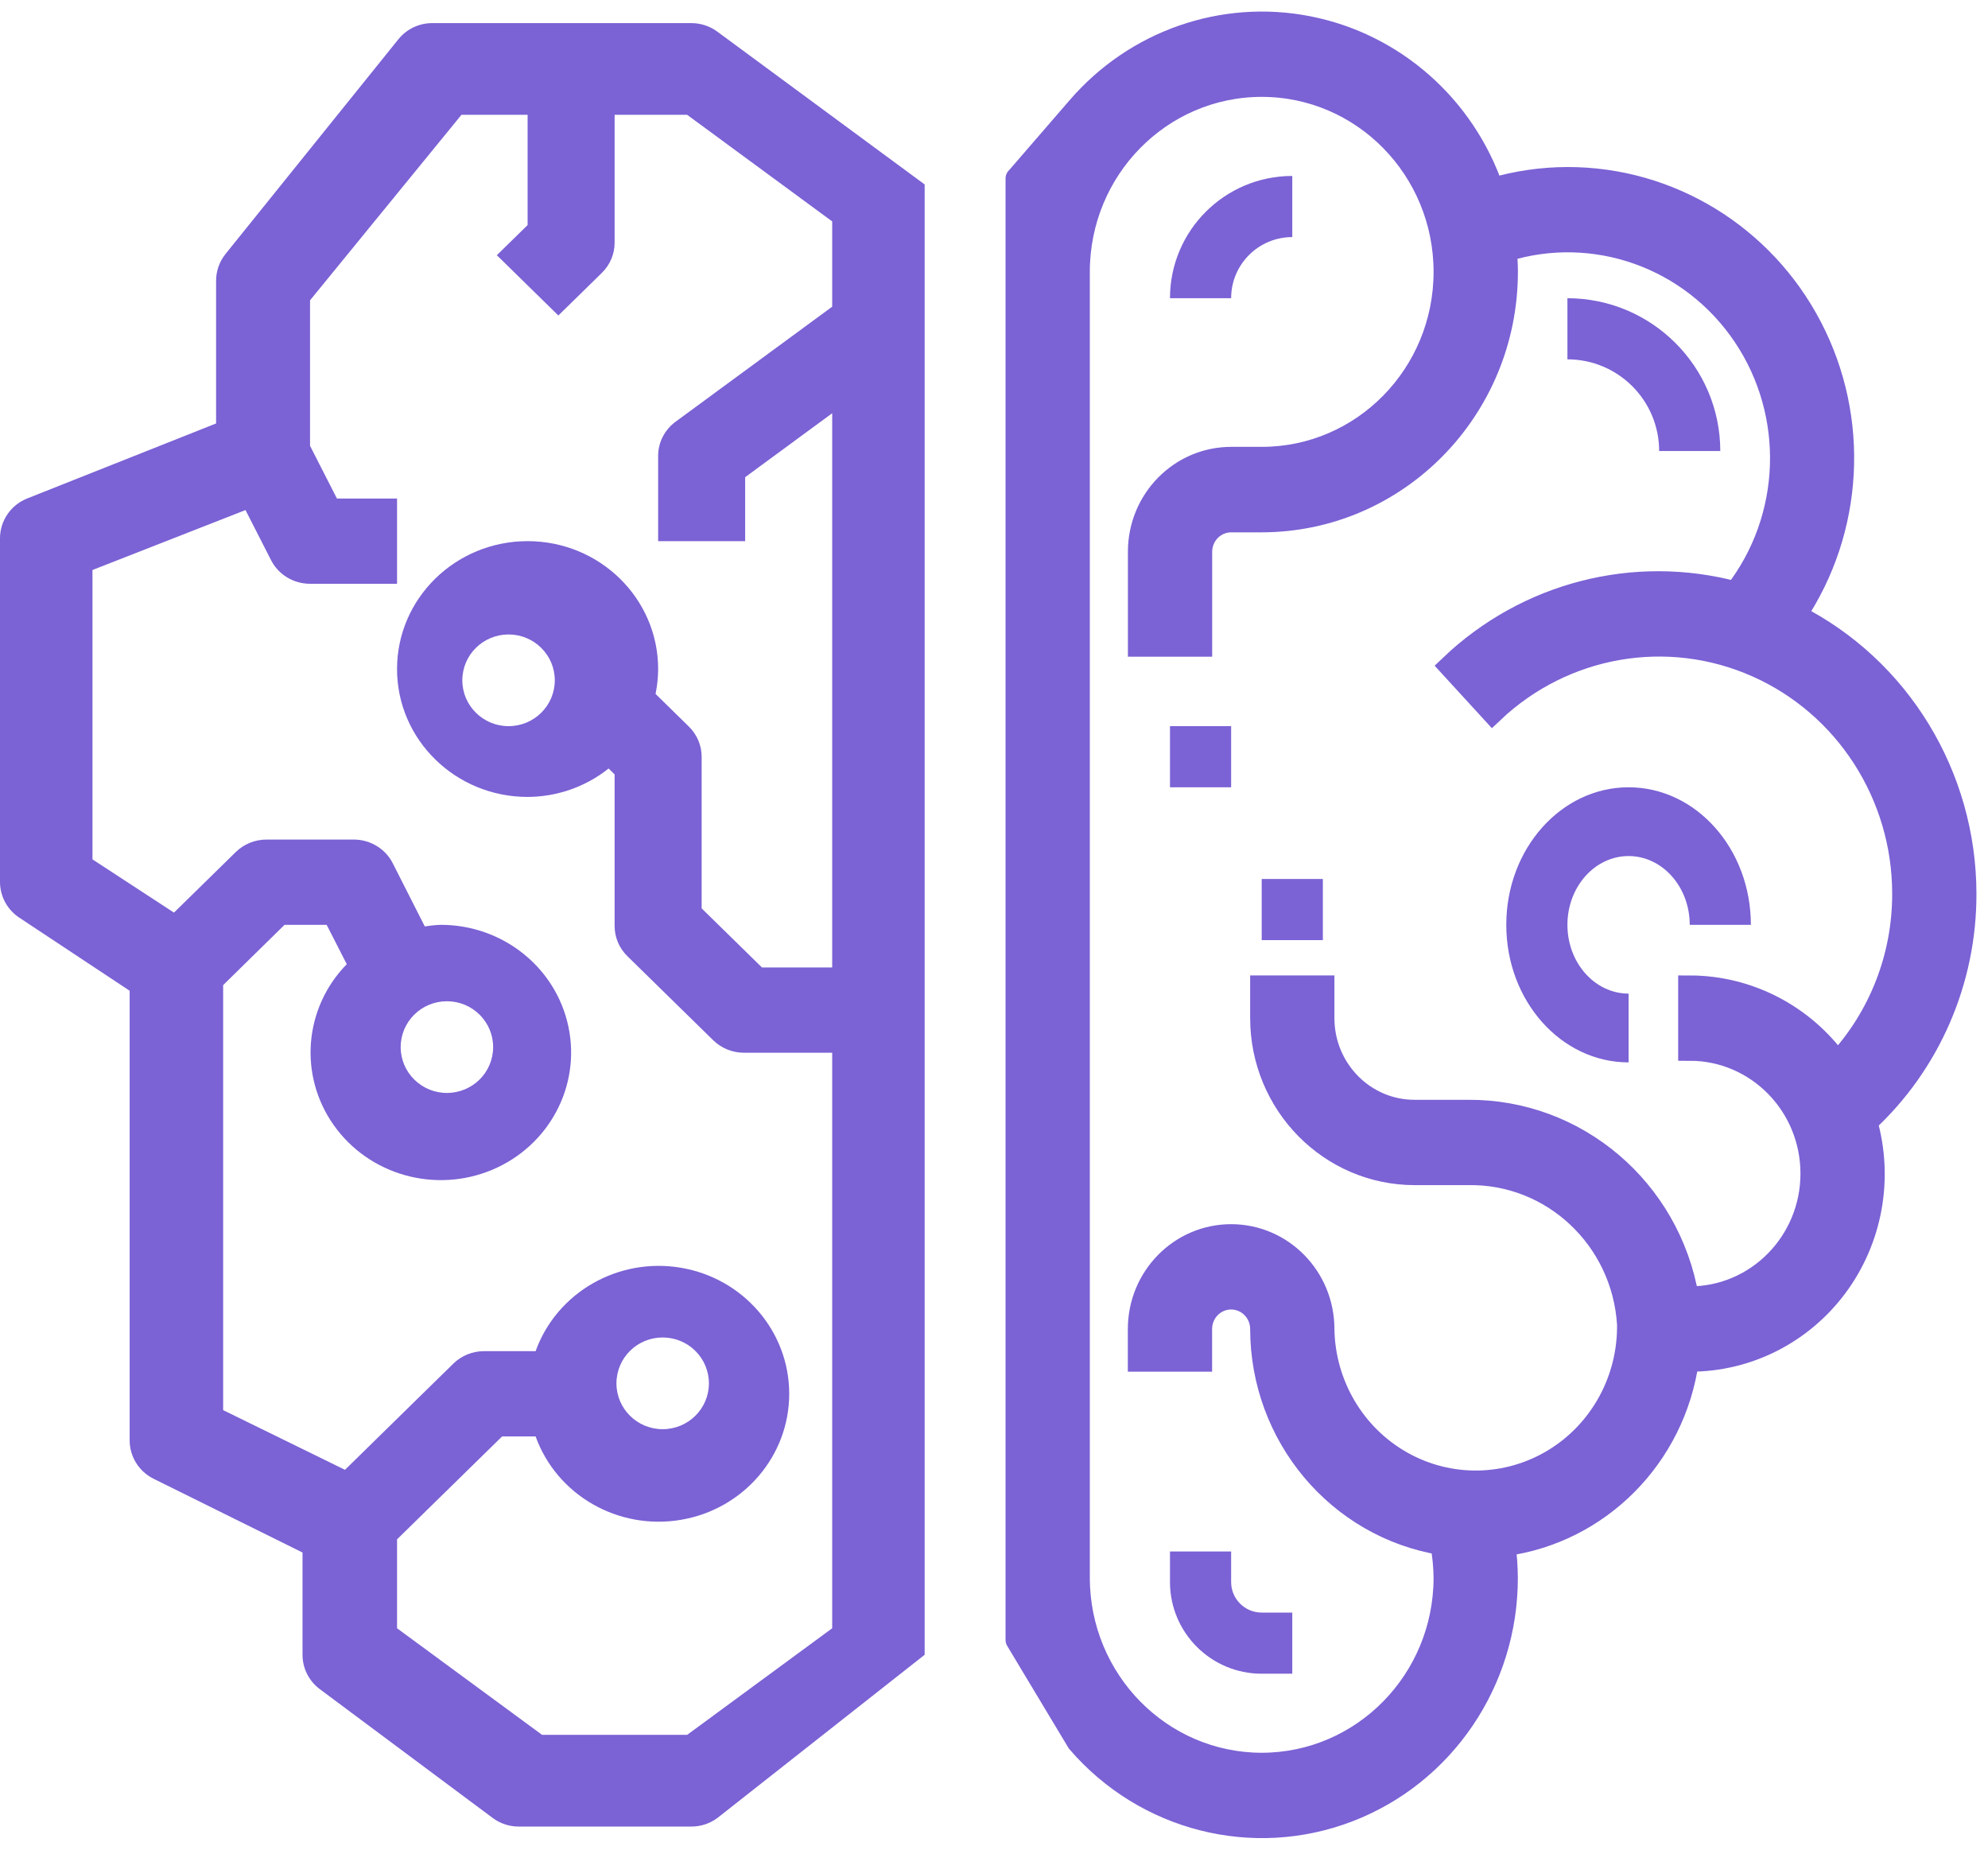 <?xml version="1.0" encoding="UTF-8"?>
<svg width="86px" height="80px" viewBox="0 0 86 80" version="1.1" xmlns="http://www.w3.org/2000/svg" xmlns:xlink="http://www.w3.org/1999/xlink">
    <!-- Generator: Sketch 58 (84663) - https://sketch.com -->
    <title>Group</title>
    <desc>Created with Sketch.</desc>
    <g id="Welcome" stroke="none" stroke-width="1" fill="none" fill-rule="evenodd">
        <g id="Desktop" transform="translate(-763, -652)" fill="#7B62D5" fill-rule="nonzero">
            <g id="Group" transform="translate(763, 653)">
                <path d="M0.832,38.688 L5.609,41.851 L5.609,61.286 C5.605,61.993 6.006,62.641 6.643,62.957 L13.087,66.148 L13.087,70.571 C13.087,71.156 13.365,71.707 13.835,72.057 L21.313,77.628 C21.637,77.869 22.031,78 22.435,78 L29.914,78 C30.318,78 30.711,77.869 31.036,77.628 L40,70.571 L40,6.978 L31.036,0.372 C30.711,0.131 30.318,0 29.914,0 L18.696,0 C18.128,0 17.591,0.256 17.236,0.696 L9.758,9.982 C9.492,10.311 9.348,10.721 9.348,11.143 L9.348,17.315 L1.174,20.56 C0.465,20.843 -0.001,21.526 8.80583666e-07,22.286 L8.80583666e-07,37.143 C8.80583666e-07,37.764 0.312,38.343 0.832,38.688 Z M4,23.653 L10.62,21.061 L11.727,23.229 C12.046,23.855 12.699,24.249 13.412,24.249 L17.176,24.249 L17.176,20.561 L14.575,20.561 L13.412,18.282 L13.412,11.989 L19.962,3.966 L22.824,3.966 L22.824,8.734 L21.493,10.038 L24.154,12.645 L26.037,10.801 C26.39,10.456 26.588,9.987 26.588,9.498 L26.588,3.966 L29.726,3.966 L36,8.576 L36,12.264 L29.223,17.242 C28.75,17.59 28.471,18.136 28.471,18.717 L28.471,22.405 L32.235,22.405 L32.235,19.639 L36,16.873 L36,40.844 L32.962,40.844 L30.353,38.288 L30.353,31.73 C30.353,31.241 30.154,30.772 29.801,30.426 L28.359,29.013 C28.432,28.659 28.469,28.299 28.471,27.937 C28.471,24.882 25.942,22.405 22.824,22.405 C19.705,22.405 17.176,24.882 17.176,27.937 C17.176,30.992 19.705,33.468 22.824,33.468 C24.101,33.463 25.338,33.029 26.328,32.238 L26.588,32.493 L26.588,39.051 C26.588,39.54 26.787,40.009 27.14,40.355 L30.852,43.991 C31.205,44.337 31.684,44.532 32.183,44.532 L36,44.532 L36,69.424 L29.726,74.034 L23.45,74.034 L17.176,69.424 L17.176,65.578 L21.721,61.127 L23.17,61.127 C24.086,63.667 26.738,65.191 29.449,64.735 C32.16,64.28 34.141,61.977 34.141,59.283 C34.141,56.589 32.16,54.286 29.449,53.83 C26.738,53.375 24.086,54.899 23.17,57.439 L20.941,57.439 C20.442,57.439 19.963,57.633 19.61,57.979 L14.924,62.571 L9.653,59.989 L9.653,41.607 L12.309,39 L14.131,39 L15.001,40.702 C13.148,42.597 12.913,45.507 14.438,47.664 C15.962,49.82 18.826,50.628 21.289,49.596 C23.751,48.563 25.131,45.976 24.59,43.406 C24.05,40.837 21.737,38.995 19.059,39 C18.83,39.009 18.602,39.032 18.376,39.068 L16.988,36.332 C16.668,35.704 16.011,35.309 15.294,35.312 L11.529,35.312 C11.03,35.312 10.551,35.507 10.199,35.852 L7.526,38.471 L4,36.169 L4,23.653 Z M24,28.424 C24,29.519 23.104,30.407 22,30.407 C20.896,30.407 20,29.519 20,28.424 C20,27.329 20.896,26.441 22,26.441 C23.104,26.441 24,27.329 24,28.424 Z M26.667,58.831 C26.667,57.735 27.562,56.847 28.667,56.847 C29.771,56.847 30.667,57.735 30.667,58.831 C30.667,59.926 29.771,60.814 28.667,60.814 C27.562,60.814 26.667,59.926 26.667,58.831 Z M19.333,42.305 C20.438,42.305 21.333,43.193 21.333,44.288 C21.333,45.383 20.438,46.271 19.333,46.271 C18.229,46.271 17.333,45.383 17.333,44.288 C17.333,43.193 18.229,42.305 19.333,42.305 Z" id="Shape"></path>
                <g id="brain" transform="translate(64.5, 39) scale(-1, 1) translate(-64.5, -39) translate(44, 0)">
                    <path d="M41,6.724 L38.355,3.666 C35.881,0.791 32.091,-0.531 28.402,0.197 C24.714,0.924 21.684,3.59 20.447,7.198 C19.39,6.886 18.295,6.726 17.194,6.724 C12.784,6.718 8.733,9.194 6.671,13.157 C4.608,17.119 4.872,21.918 7.358,25.621 C2.857,27.887 0.007,32.549 3.45164042e-05,37.655 C-0.008,41.412 1.549,44.997 4.285,47.521 C3.586,49.957 4.056,52.586 5.556,54.614 C7.055,56.642 9.408,57.833 11.903,57.827 L12.005,57.827 C12.584,61.999 15.831,65.266 19.941,65.811 C19.876,66.284 19.842,66.762 19.839,67.24 C19.832,71.718 22.558,75.731 26.68,77.31 C30.801,78.889 35.454,77.702 38.355,74.333 L41,69.93 C41,70.673 41,5.982 41,6.724 Z M22.484,67.24 C22.489,66.744 22.538,66.248 22.631,65.761 C27.112,65.026 30.409,61.097 30.419,56.482 C30.419,55.739 31.012,55.137 31.742,55.137 C32.472,55.137 33.065,55.739 33.065,56.482 L33.065,57.827 L35.71,57.827 L35.71,56.482 C35.71,54.254 33.933,52.447 31.742,52.447 C29.551,52.447 27.774,54.254 27.774,56.482 C27.738,58.884 26.443,61.084 24.379,62.253 C22.315,63.422 19.794,63.382 17.766,62.149 C15.738,60.915 14.512,58.676 14.548,56.273 C14.778,52.563 17.838,49.693 21.493,49.758 L23.806,49.758 C27.457,49.753 30.415,46.746 30.419,43.034 L30.419,41.689 L27.774,41.689 L27.774,43.034 C27.774,45.262 25.998,47.068 23.806,47.068 L21.493,47.068 C16.819,47.035 12.808,50.444 12.009,55.126 C11.971,55.126 11.942,55.137 11.903,55.137 C8.981,55.137 6.613,52.729 6.613,49.758 C6.613,46.787 8.981,44.379 11.903,44.379 L11.903,41.689 C9.377,41.692 7.004,42.918 5.514,44.992 C3.666,43.012 2.639,40.384 2.645,37.655 C2.645,33.373 5.143,29.499 9.004,27.791 C12.865,26.082 17.355,26.864 20.437,29.782 L22.239,27.815 C18.943,24.672 14.288,23.475 9.919,24.648 C7.412,21.419 7.259,16.908 9.542,13.512 C11.825,10.116 16.013,8.622 19.882,9.824 C19.856,10.133 19.836,10.443 19.836,10.765 C19.843,16.704 24.576,21.517 30.417,21.524 L31.739,21.524 C32.47,21.524 33.062,22.126 33.062,22.869 L33.062,26.903 L35.707,26.903 L35.707,22.862 C35.707,20.634 33.931,18.827 31.739,18.827 L30.419,18.827 C26.037,18.827 22.484,15.215 22.484,10.759 C22.484,6.302 26.037,2.69 30.419,2.69 C34.802,2.69 38.355,6.302 38.355,10.759 L38.355,20.172 C38.355,20.915 38.355,54.394 38.355,55.137 L38.355,67.24 C38.35,71.695 34.8,75.305 30.419,75.309 C26.039,75.305 22.488,71.695 22.484,67.24 Z" id="Shape" stroke="#7B62D5"></path>
                    <polygon id="Path" points="38.355 23.797 41 23.797 41 50.237 38.355 50.237"></polygon>
                    <polygon id="Path" points="27.774 37.017 30.419 37.017 30.419 39.661 27.774 39.661"></polygon>
                    <polygon id="Path" points="31.742 30.407 34.387 30.407 34.387 33.051 31.742 33.051"></polygon>
                    <path d="M14.548,33.051 C11.627,33.051 9.258,35.714 9.258,39 L11.903,39 C11.903,37.357 13.088,36.025 14.548,36.025 C16.009,36.025 17.194,37.357 17.194,39 C17.194,40.643 16.009,41.975 14.548,41.975 L14.548,44.949 C17.47,44.949 19.839,42.286 19.839,39 C19.839,35.714 17.47,33.051 14.548,33.051 Z" id="Path"></path>
                    <path d="M10.581,18.508 L13.226,18.508 C13.226,16.318 15.002,14.542 17.194,14.542 L17.194,11.898 C13.543,11.903 10.585,14.86 10.581,18.508 L10.581,18.508 Z" id="Path"></path>
                    <path d="M29.097,6.61 L29.097,9.254 C30.558,9.254 31.742,10.438 31.742,11.898 L34.387,11.898 C34.387,8.978 32.019,6.61 29.097,6.61 Z" id="Path"></path>
                    <path d="M31.742,67.424 C31.742,68.154 31.15,68.746 30.419,68.746 L29.097,68.746 L29.097,71.39 L30.419,71.39 C32.611,71.39 34.387,69.614 34.387,67.424 L34.387,66.102 L31.742,66.102 L31.742,67.424 Z" id="Path"></path>
                </g>
            </g>
        </g>
    </g>
</svg>